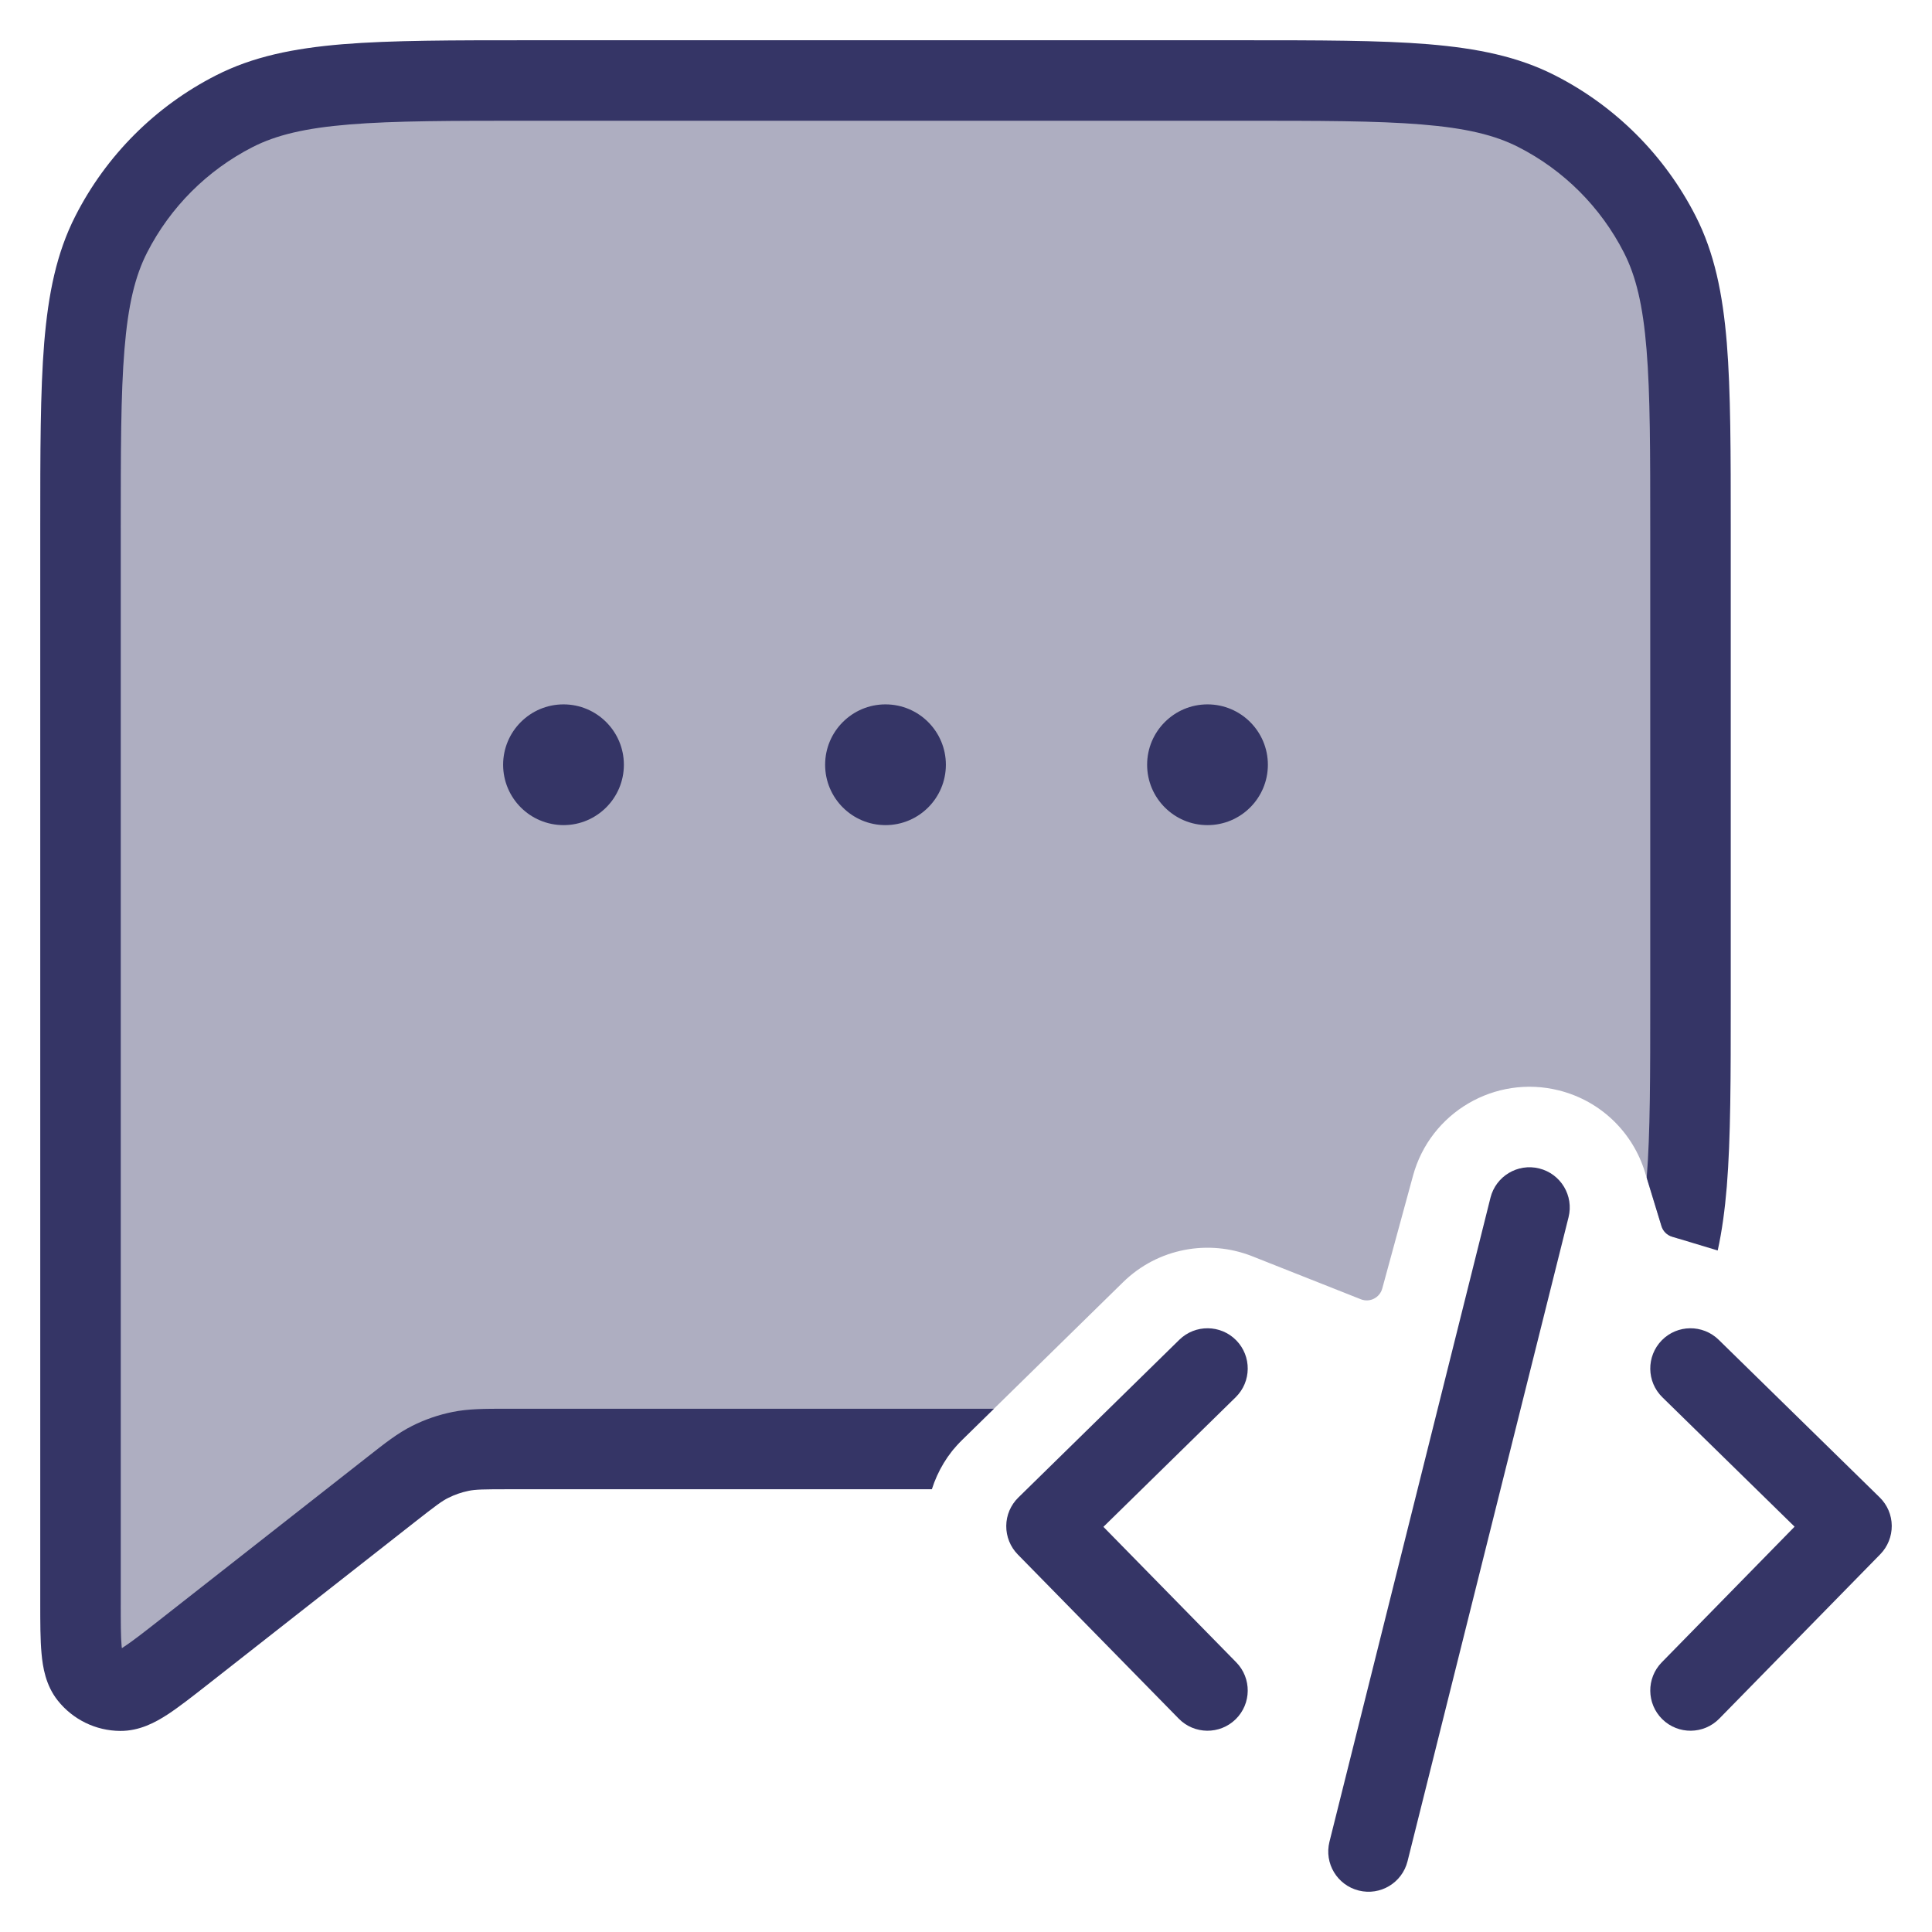 <svg width="24" height="24" viewBox="0 0 24 24" fill="none" xmlns="http://www.w3.org/2000/svg">
<g clip-path="url(#clip0_9002_424)">
<path opacity="0.4" d="M1 19.886V6.6C1 4.64 1 3.66 1.381 2.911C1.717 2.252 2.252 1.717 2.911 1.381C3.66 1 4.64 1 6.6 1H15.4C17.36 1 18.34 1 19.089 1.381C19.747 1.717 20.283 2.252 20.619 2.911C21 3.66 21 4.64 21 6.6V12.4C21 13.811 21 14.715 20.858 15.389L20.772 15.363C20.708 15.344 20.658 15.294 20.639 15.23L20.436 14.566C20.287 14.074 19.892 13.677 19.364 13.545C18.571 13.347 17.767 13.82 17.553 14.605L17.171 16.006C17.14 16.121 17.016 16.184 16.905 16.14L15.554 15.605C15.016 15.393 14.385 15.502 13.95 15.929L11.95 17.889C11.914 17.924 11.88 17.962 11.848 18H6.329C6.022 18 5.868 18 5.721 18.03C5.59 18.056 5.464 18.1 5.345 18.16C5.21 18.227 5.09 18.322 4.848 18.512L2.294 20.515C1.879 20.84 1.671 21.003 1.497 21.002C1.346 21.001 1.203 20.932 1.108 20.813C1 20.677 1 20.413 1 19.886Z" fill="#353566"/>
<path d="M6.578 0.5C5.616 0.5 4.865 0.5 4.26 0.549C3.646 0.6 3.141 0.703 2.684 0.936C1.931 1.319 1.319 1.931 0.936 2.684C0.703 3.141 0.6 3.646 0.549 4.26C0.5 4.864 0.5 5.616 0.5 6.577V19.908C0.5 20.152 0.5 20.369 0.516 20.541C0.531 20.709 0.567 20.935 0.717 21.124C0.905 21.361 1.191 21.501 1.494 21.502C1.735 21.504 1.935 21.393 2.077 21.301C2.222 21.207 2.392 21.073 2.585 20.922L5.156 18.905C5.414 18.703 5.49 18.646 5.569 18.607C5.649 18.567 5.733 18.538 5.82 18.52C5.907 18.502 6.002 18.5 6.329 18.5H11.576C11.648 18.274 11.772 18.063 11.95 17.889L12.347 17.5L6.287 17.5C6.02 17.5 5.819 17.5 5.622 17.54C5.448 17.575 5.279 17.633 5.12 17.713C4.94 17.803 4.782 17.928 4.573 18.092L1.985 20.122C1.77 20.291 1.635 20.395 1.534 20.461L1.514 20.474L1.511 20.451C1.5 20.33 1.5 20.159 1.5 19.886V6.6C1.5 5.612 1.5 4.9 1.546 4.342C1.591 3.789 1.678 3.43 1.827 3.138C2.115 2.574 2.574 2.115 3.138 1.827C3.43 1.678 3.789 1.591 4.342 1.546C4.9 1.5 5.612 1.5 6.6 1.5H15.4C16.388 1.5 17.099 1.5 17.658 1.546C18.211 1.591 18.57 1.678 18.862 1.827C19.427 2.115 19.885 2.574 20.173 3.138C20.322 3.43 20.409 3.789 20.454 4.342C20.5 4.9 20.5 5.612 20.5 6.6V12.4C20.5 13.373 20.5 14.077 20.456 14.631L20.639 15.23C20.658 15.294 20.708 15.344 20.772 15.363L21.338 15.534C21.392 15.289 21.427 15.026 21.451 14.739C21.5 14.136 21.5 13.383 21.5 12.422V6.578C21.5 5.616 21.5 4.865 21.451 4.26C21.4 3.646 21.297 3.141 21.064 2.684C20.68 1.931 20.069 1.319 19.316 0.936C18.859 0.703 18.354 0.6 17.739 0.549C17.136 0.5 16.384 0.5 15.422 0.5H6.578Z" fill="#353566"/>
<path d="M10.25 9.5C10.25 9.086 10.586 8.75 11 8.75C11.414 8.75 11.75 9.086 11.75 9.5C11.75 9.914 11.414 10.25 11 10.25C10.586 10.25 10.25 9.914 10.25 9.5Z" fill="#353566"/>
<path d="M7 8.75C6.586 8.75 6.25 9.086 6.25 9.5C6.25 9.914 6.586 10.25 7 10.25C7.414 10.25 7.75 9.914 7.75 9.5C7.75 9.086 7.414 8.75 7 8.75Z" fill="#353566"/>
<path d="M14.25 9.5C14.25 9.086 14.586 8.75 15 8.75C15.414 8.75 15.75 9.086 15.75 9.5C15.75 9.914 15.414 10.25 15 10.25C14.586 10.25 14.25 9.914 14.25 9.5Z" fill="#353566"/>
<path d="M15.35 17.357C15.547 17.164 15.55 16.847 15.357 16.65C15.164 16.453 14.847 16.45 14.65 16.643L12.65 18.603C12.555 18.696 12.501 18.822 12.5 18.955C12.499 19.088 12.55 19.215 12.643 19.31L14.643 21.35C14.836 21.547 15.153 21.55 15.35 21.357C15.547 21.164 15.55 20.847 15.357 20.65L13.707 18.967L15.35 17.357Z" fill="#353566"/>
<path d="M20.643 16.65C20.836 16.453 21.152 16.45 21.35 16.643L23.35 18.601C23.445 18.694 23.499 18.82 23.5 18.953C23.501 19.085 23.45 19.213 23.357 19.308L21.357 21.35C21.164 21.547 20.847 21.55 20.65 21.357C20.453 21.164 20.45 20.847 20.643 20.65L22.293 18.965L20.65 17.357C20.453 17.164 20.45 16.848 20.643 16.65Z" fill="#353566"/>
<path d="M19.485 15.121C19.552 14.853 19.389 14.582 19.121 14.515C18.853 14.448 18.582 14.611 18.515 14.879L16.515 22.879C16.448 23.147 16.611 23.418 16.879 23.485C17.147 23.552 17.418 23.389 17.485 23.121L19.485 15.121Z" fill="#353566"/>
</g>
<defs>
<clipPath id="clip0_9002_424">
<rect width="24" height="24" fill="white"/>
</clipPath>
</defs>
</svg>

